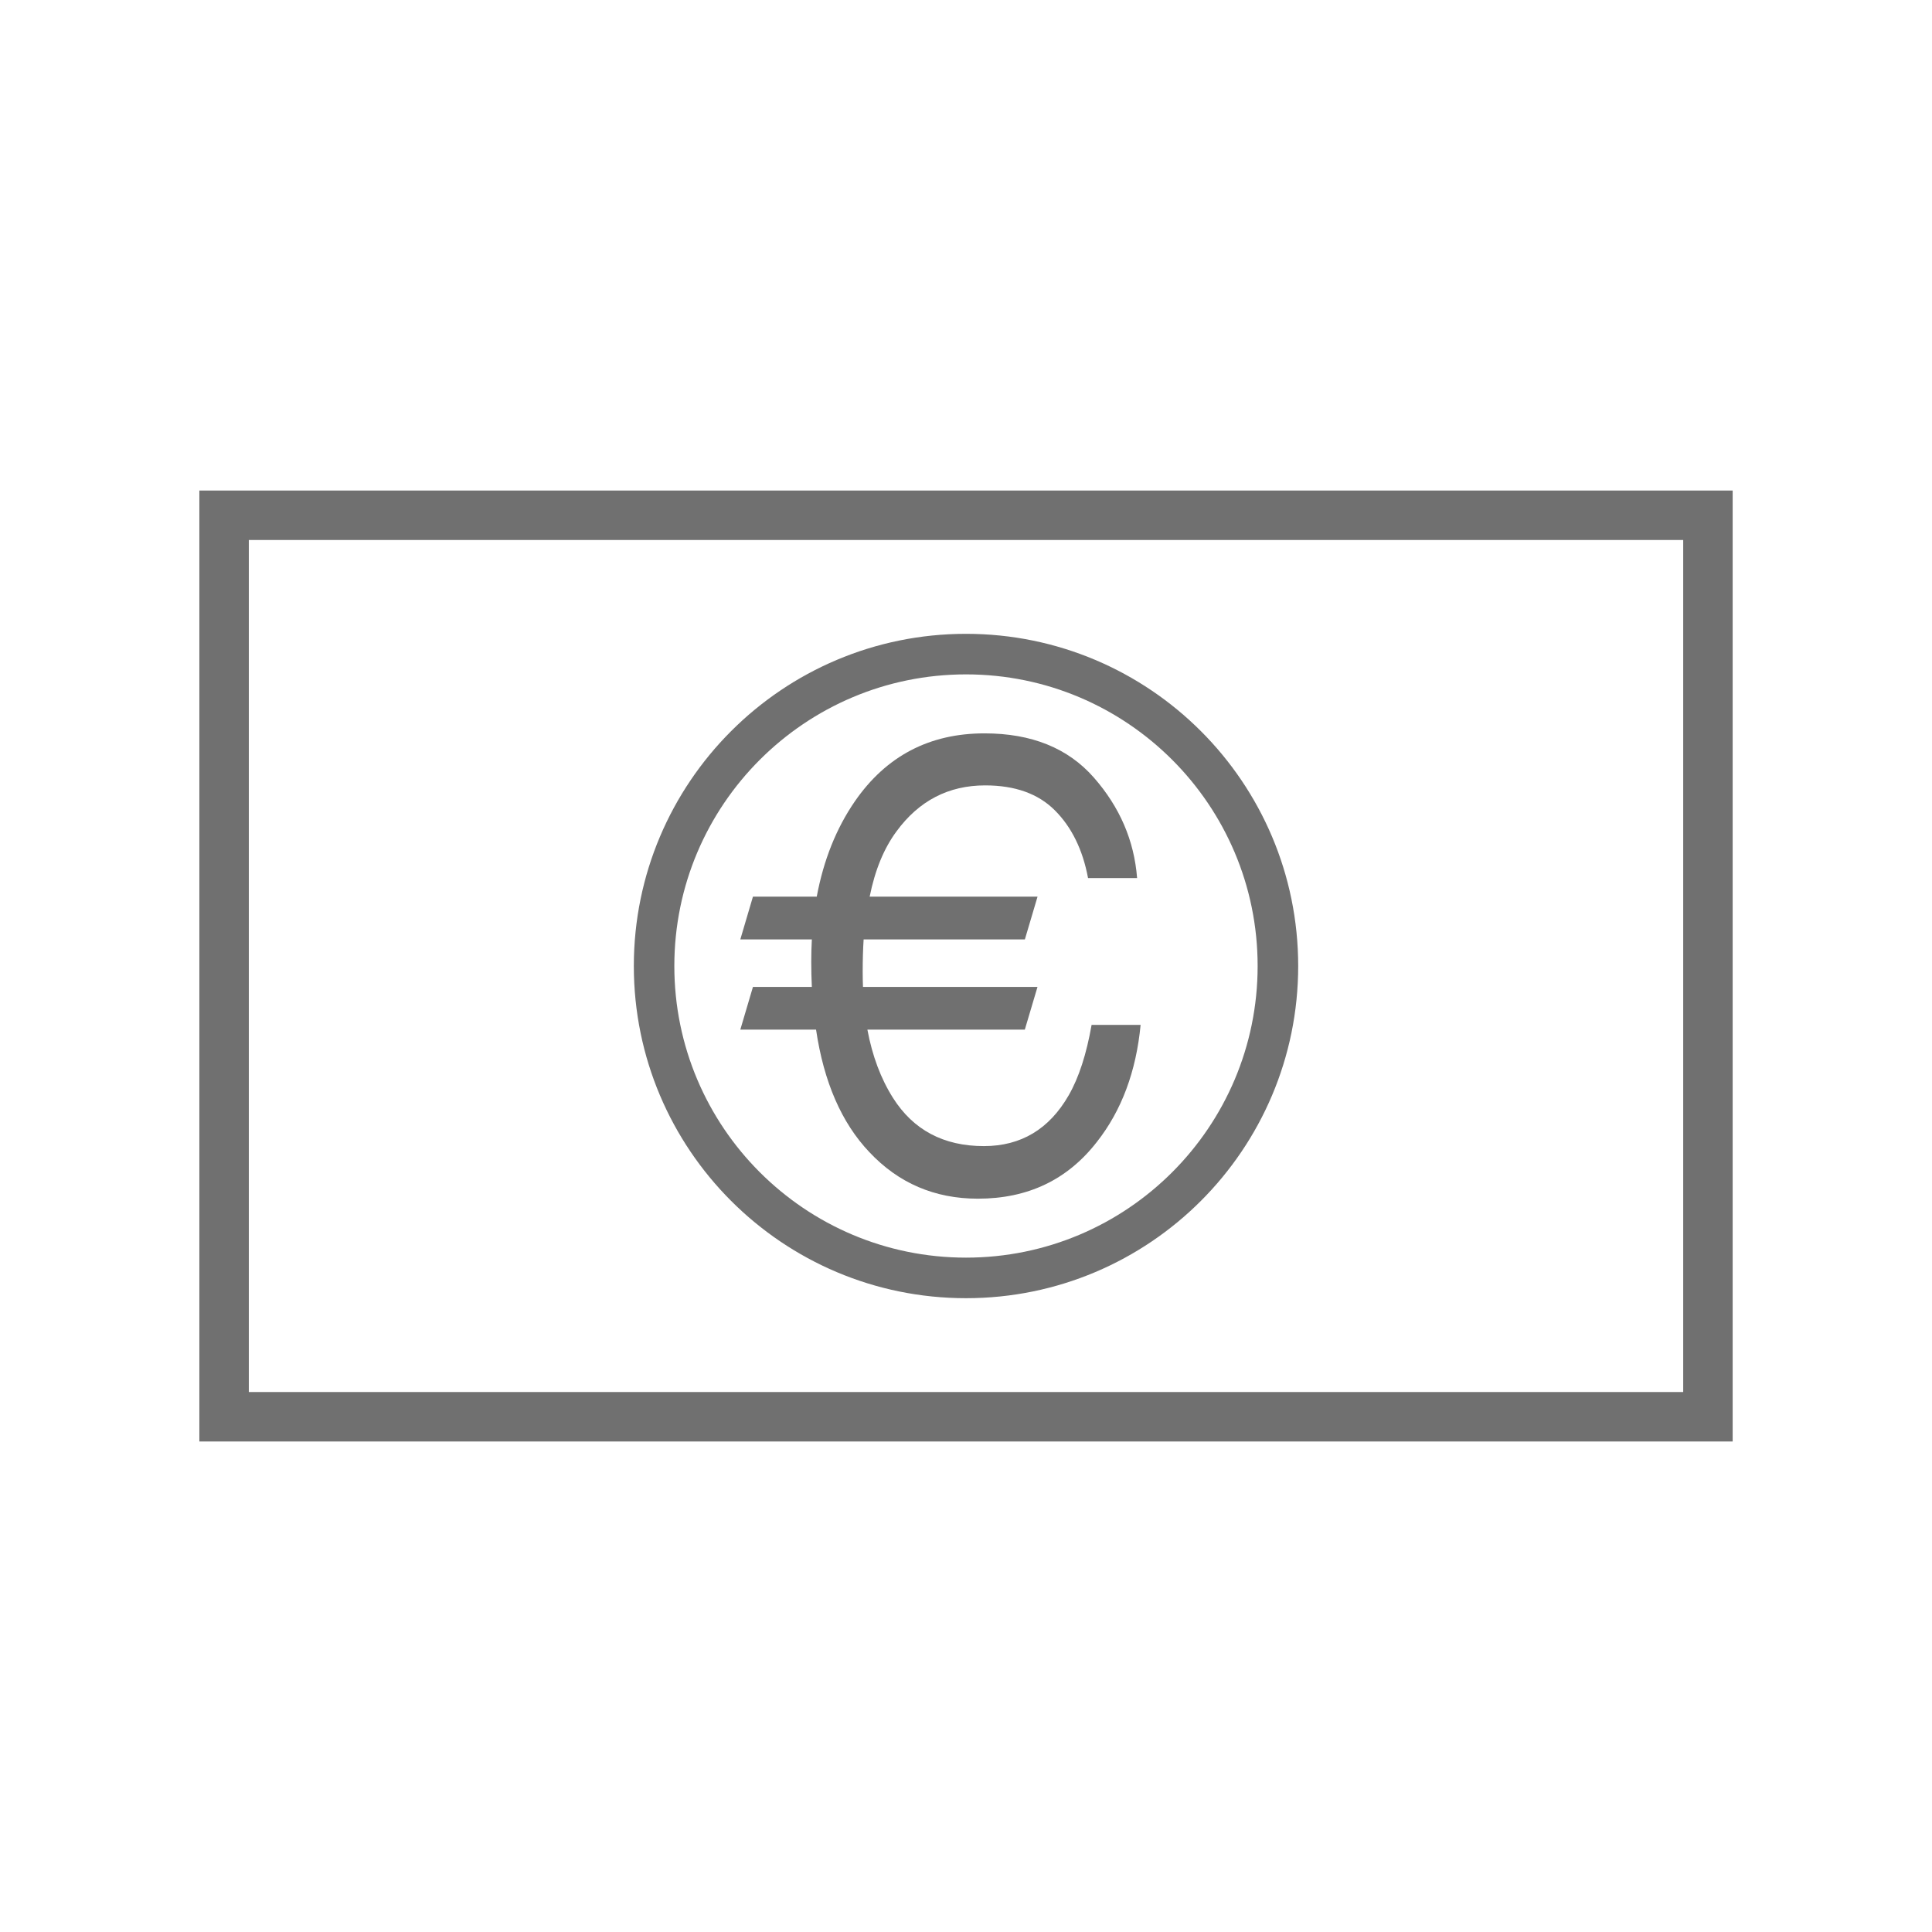<!DOCTYPE svg PUBLIC "-//W3C//DTD SVG 1.1//EN" "http://www.w3.org/Graphics/SVG/1.1/DTD/svg11.dtd">
<!-- Uploaded to: SVG Repo, www.svgrepo.com, Transformed by: SVG Repo Mixer Tools -->
<svg height="64px" width="64px" version="1.1" id="Capa_1" xmlns="http://www.w3.org/2000/svg" xmlns:xlink="http://www.w3.org/1999/xlink" viewBox="-24.05 -24.05 233.07 233.07" xml:space="preserve" fill="#000000">
<g id="SVGRepo_bgCarrier" stroke-width="0"/>
<g id="SVGRepo_tracerCarrier" stroke-linecap="round" stroke-linejoin="round"/>
<g id="SVGRepo_iconCarrier"> <g> <g> <g> <path style="fill:#707070;" d="M184.973,149.846H0V35.127h184.973V149.846z M5.967,143.879h173.039V41.094H5.967V143.879z"/> </g> <g> <g> <path style="fill:#707070;" d="M92.486,52.413c-22.131,0-40.073,17.942-40.073,40.073s17.942,40.074,40.073,40.074 s40.073-17.942,40.073-40.074S114.618,52.413,92.486,52.413z M92.486,127.667c-19.434,0-35.187-15.759-35.187-35.181 s15.759-35.181,35.187-35.181s35.181,15.759,35.181,35.181S111.921,127.667,92.486,127.667z"/> </g> <g> <path style="fill:#707070;" d="M65.26,100.16l1.522-5.149h7.107c-0.048-0.996-0.072-2.011-0.072-3.049 c0-0.895,0.024-1.796,0.072-2.685H65.26l1.522-5.155h7.697c0.823-4.415,2.363-8.258,4.6-11.504 c3.777-5.466,8.992-8.198,15.639-8.198c5.669,0,10.066,1.772,13.193,5.334c3.127,3.568,4.863,7.596,5.215,12.119h-5.919 c-0.638-3.425-1.987-6.152-3.992-8.157c-2.011-2.017-4.815-3.019-8.419-3.019c-4.427,0-7.996,1.856-10.705,5.561 c-1.504,2.035-2.584,4.648-3.228,7.864h20.252l-1.528,5.155H80.135c-0.078,1.235-0.113,2.548-0.113,3.914 c0,0.621,0.012,1.235,0.036,1.82h21.051l-1.528,5.149H80.589c0.591,3.162,1.617,5.913,3.091,8.24 c2.446,3.861,6.092,5.812,10.961,5.812c4.481,0,7.888-2.047,10.233-6.128c1.235-2.148,2.148-4.988,2.763-8.497h5.913 c-0.537,5.609-2.285,10.317-5.269,14.112c-3.556,4.583-8.336,6.856-14.362,6.856c-5.203,0-9.571-1.868-13.097-5.621 c-3.347-3.532-5.49-8.449-6.426-14.774H65.26L65.26,100.16z"/> </g> </g> </g> </g> </g>
</svg>